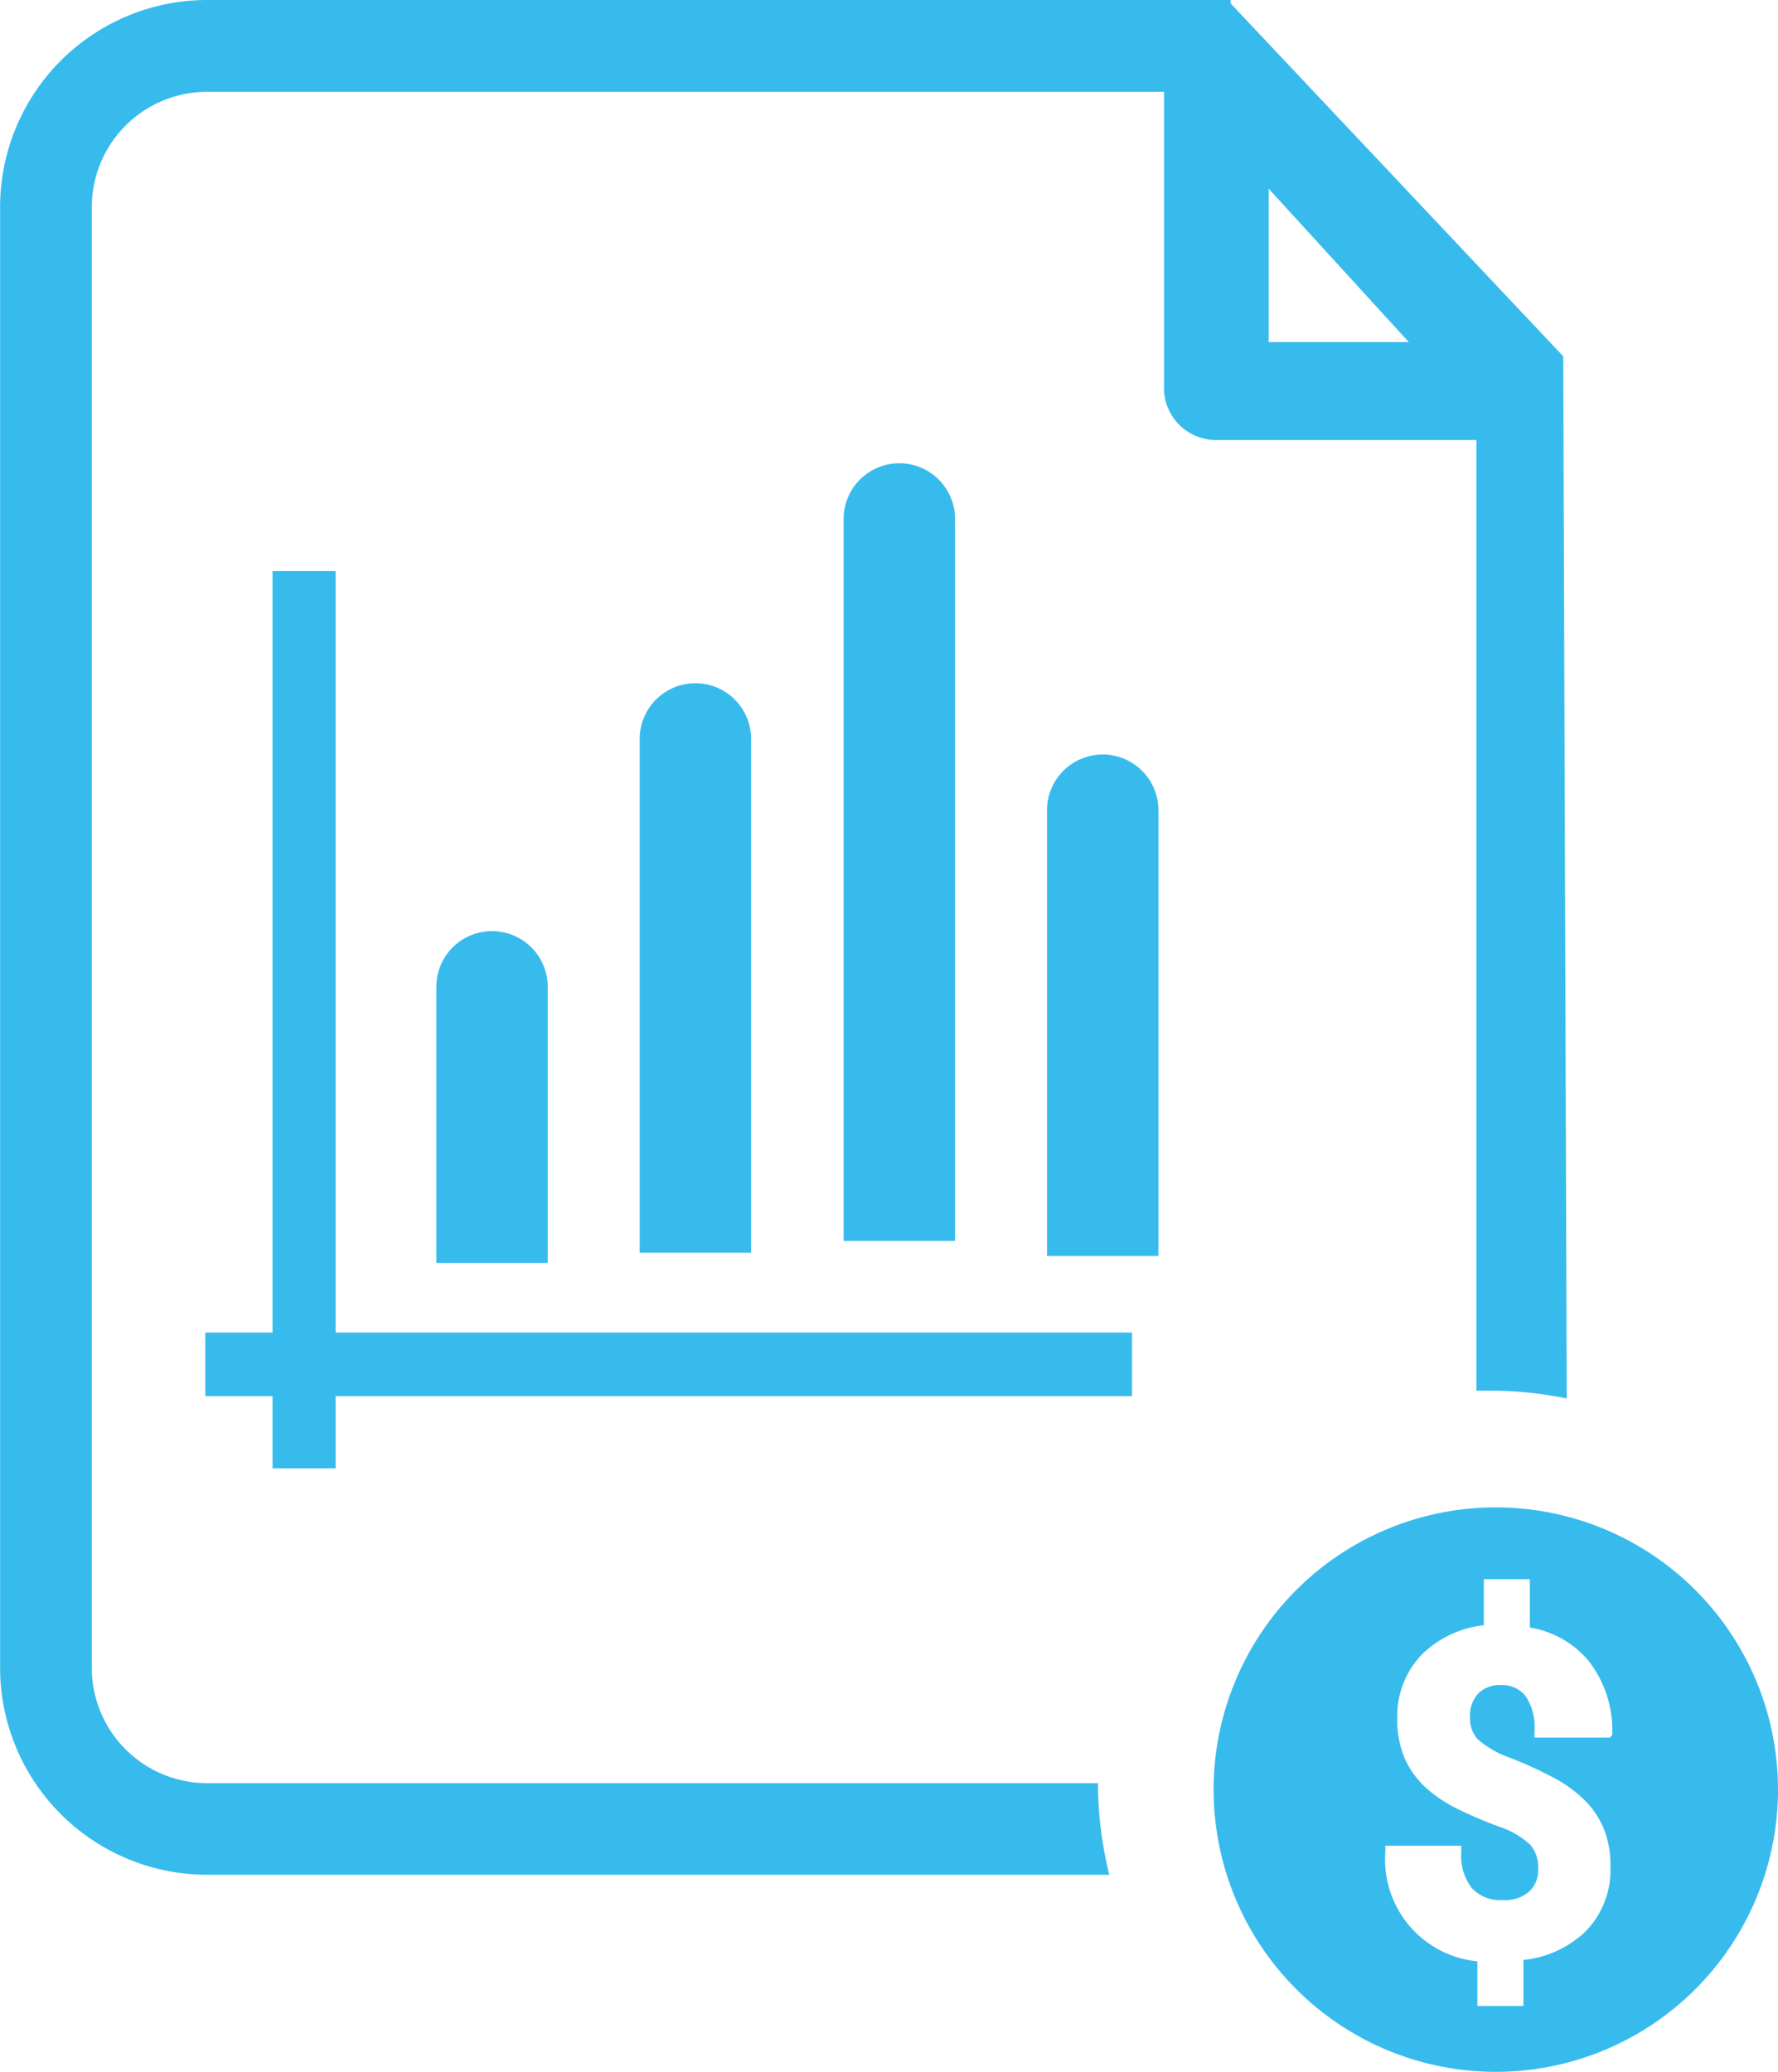 <svg xmlns="http://www.w3.org/2000/svg" width="38.623" height="45" viewBox="0 0 38.623 45">
  <g id="factor-pago" transform="translate(-7.06 -4.06)">
    <path id="Trazado_1203" data-name="Trazado 1203" d="M14.35,34.66V33.09h17.3V31.71H14.35V15.17H12.98V31.71H11.52v1.38h1.46v1.57Z" transform="translate(0 1.293)" fill="#37bbed"/>
    <path id="Trazado_1204" data-name="Trazado 1204" d="M17.15,22.86a1.21,1.21,0,0,0-1.21,1.21v6h2.42v-6a1.21,1.21,0,0,0-1.21-1.21Z" transform="translate(0.598 1.424)" fill="#37bbed"/>
    <path id="Trazado_1205" data-name="Trazado 1205" d="M21.29,17.69a1.21,1.21,0,0,0-1.21,1.21V30.06H22.5V18.9a1.21,1.21,0,0,0-1.21-1.21Z" transform="translate(0.876 1.21)" fill="#37bbed"/>
    <path id="Trazado_1206" data-name="Trazado 1206" d="M25.44,13.17a1.21,1.21,0,0,0-1.21,1.21V30.06h2.42V14.38a1.21,1.21,0,0,0-1.21-1.21Z" transform="translate(1.156 0.952)" fill="#37bbed"/>
    <path id="Trazado_1207" data-name="Trazado 1207" d="M29.58,19.17a1.21,1.21,0,0,0-1.21,1.21v9.68h2.42V20.38a1.21,1.21,0,0,0-1.21-1.21Z" transform="translate(1.434 1.278)" fill="#37bbed"/>
    <path id="Trazado_1208" data-name="Trazado 1208" d="M30.921,42.79H11.562a2.506,2.506,0,0,1-2.508-2.5V8.554a2.506,2.506,0,0,1,2.508-2.5H32.346v6.494a1.135,1.135,0,0,0,1.158,1.07h5.628V34.263H39.4a8.591,8.591,0,0,1,1.694.171L41.018,11.9v-.1L33.793,4.135V4.06H11.562a4.5,4.5,0,0,0-4.5,4.494V40.286a4.5,4.5,0,0,0,4.5,4.494H31.156A8.469,8.469,0,0,1,30.91,42.8Zm6.742-31.3H34.619V8.158Z" transform="translate(0)" fill="#37bbed"/>
    <path id="Trazado_1209" data-name="Trazado 1209" d="M37.27,34.14a6.13,6.13,0,1,0,6.13,6.13A6.13,6.13,0,0,0,37.27,34.14Zm2.48,5H38.11V39a1.19,1.19,0,0,0-.2-.77.64.64,0,0,0-.52-.23.66.66,0,0,0-.5.18.71.71,0,0,0-.18.52.67.67,0,0,0,.17.48,2.2,2.2,0,0,0,.73.41,8.89,8.89,0,0,1,.95.44,2.89,2.89,0,0,1,.65.48,1.9,1.9,0,0,1,.41.62,2.12,2.12,0,0,1,.14.81,1.91,1.91,0,0,1-.54,1.41,2.29,2.29,0,0,1-1.35.62v1h-1V44a2.22,2.22,0,0,1-2-2.37v-.14h1.65v.14a1.14,1.14,0,0,0,.23.78.84.84,0,0,0,.67.26.81.81,0,0,0,.57-.18.63.63,0,0,0,.2-.5.73.73,0,0,0-.18-.53,1.86,1.86,0,0,0-.68-.39,8.83,8.83,0,0,1-.91-.39,3,3,0,0,1-.68-.46,1.93,1.93,0,0,1-.45-.63,2.12,2.12,0,0,1-.16-.86,1.92,1.92,0,0,1,.55-1.41,2.27,2.27,0,0,1,1.33-.62v-1h1v1.05a2.1,2.1,0,0,1,1.28.73,2.46,2.46,0,0,1,.51,1.6Z" transform="translate(2.283 2.66)" fill="#37bbed"/>
  </g>
</svg>
